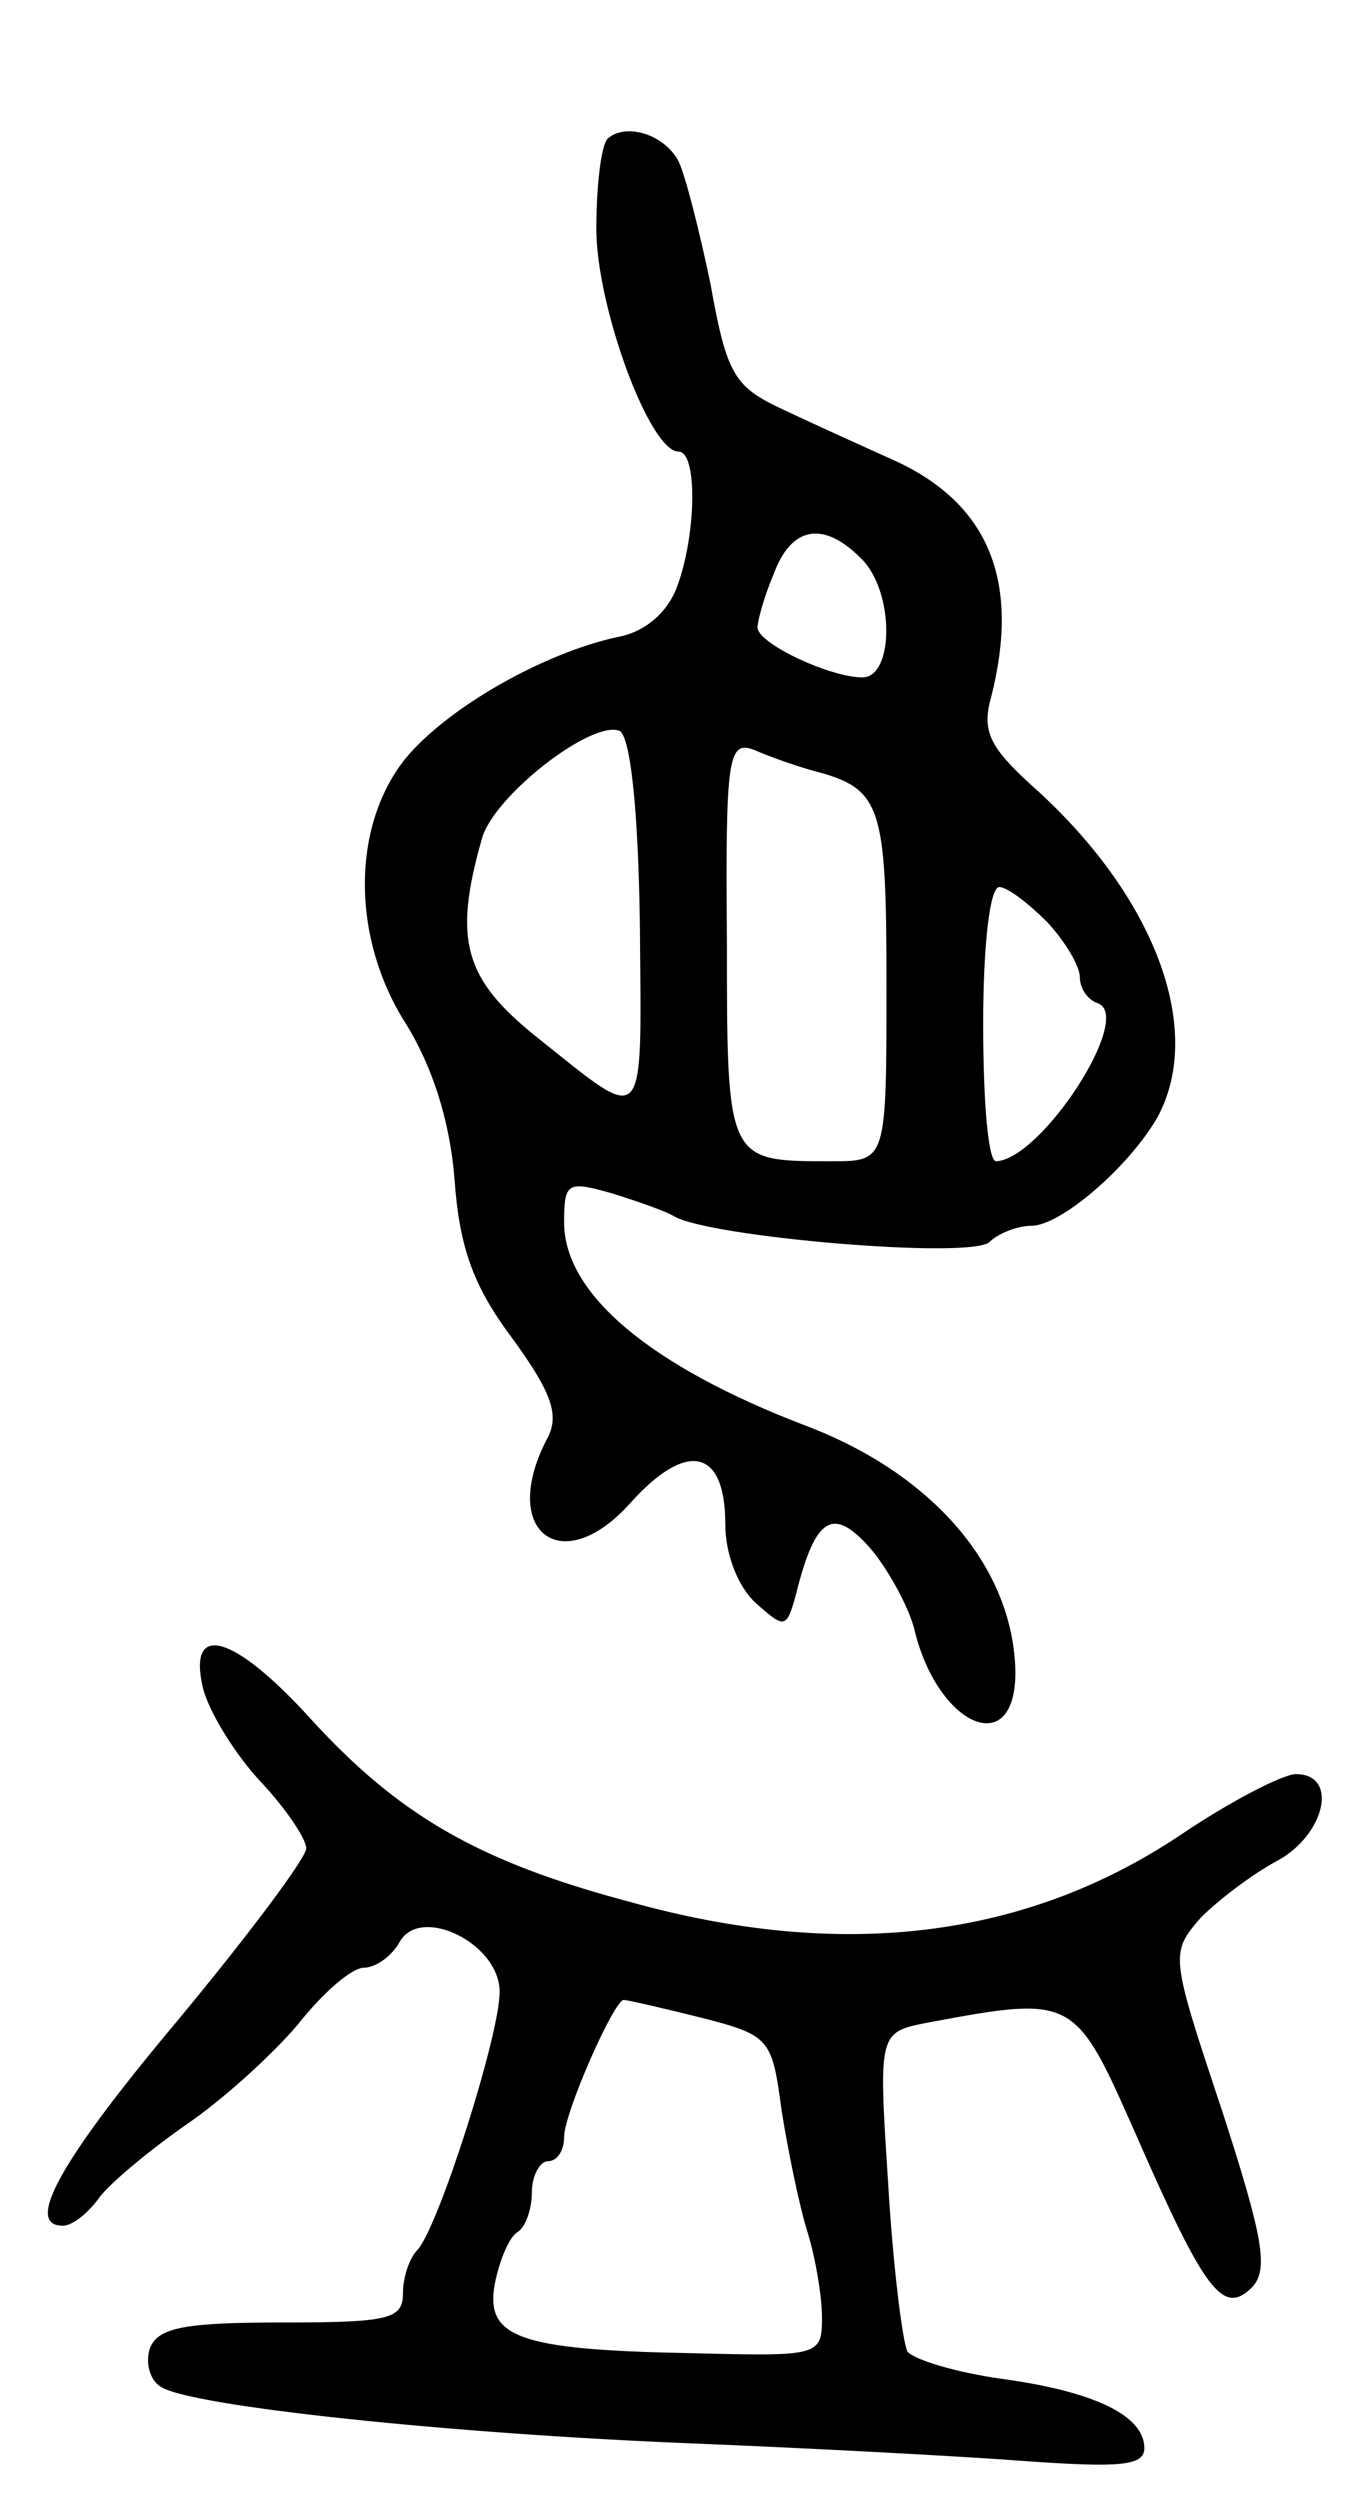 <svg version="1.0" xmlns="http://www.w3.org/2000/svg"
 width="85pt" height="155pt" viewBox="0 0 85 155"
 preserveAspectRatio="xMidYMid meet">
<g transform="translate(0,155) scale(0.1,-0.1)"
fill="#000000" stroke="none">
<path d="M377 1464 c-4 -4 -7 -29 -7 -56 0 -48 33 -138 51 -138 12 0 11 -52
-1 -84 -6 -16 -20 -28 -37 -31 -46 -10 -106 -44 -132 -76 -33 -42 -33 -111 1
-164 16 -26 27 -59 30 -96 3 -43 12 -67 36 -99 24 -33 29 -47 22 -61 -31 -58
8 -89 51 -41 35 39 59 34 59 -13 0 -19 8 -39 19 -49 18 -16 19 -16 25 6 12 48
23 54 46 28 11 -13 23 -35 27 -49 14 -61 63 -83 63 -28 -1 65 -51 123 -130
153 -97 37 -150 82 -150 126 0 25 2 26 30 18 16 -5 33 -11 38 -14 21 -13 185
-27 196 -16 5 5 17 10 26 10 18 0 60 36 78 67 30 55 -2 139 -79 207 -25 23
-30 33 -24 54 18 71 -1 119 -59 146 -20 9 -51 23 -70 32 -30 14 -35 21 -45 77
-7 34 -16 69 -20 77 -9 17 -33 24 -44 14z m157 -260 c21 -20 21 -74 1 -74 -20
0 -65 21 -65 31 0 4 4 19 10 33 11 30 31 33 54 10z m-137 -227 c1 -129 5 -125
-64 -70 -45 36 -52 60 -34 123 7 26 67 73 85 67 7 -2 12 -48 13 -120z m108 95
c42 -11 45 -21 45 -133 0 -109 0 -109 -34 -109 -65 0 -65 -1 -65 137 -1 115 1
124 17 118 9 -4 26 -10 37 -13z m145 -94 c11 -12 20 -27 20 -34 0 -7 5 -14 11
-16 23 -8 -35 -97 -63 -98 -5 0 -8 38 -8 85 0 48 4 85 10 85 5 0 18 -10 30
-22z"/>
<path d="M126 503 c4 -15 20 -41 36 -58 15 -16 28 -35 28 -41 0 -6 -36 -54
-80 -107 -73 -87 -95 -127 -71 -127 6 0 16 8 23 18 7 9 31 29 54 45 22 15 53
43 69 62 15 19 33 35 41 35 7 0 17 7 22 16 13 23 62 -1 62 -31 0 -27 -38 -146
-51 -160 -5 -5 -9 -17 -9 -27 0 -16 -9 -18 -75 -18 -60 0 -77 -3 -82 -16 -3
-9 0 -20 7 -24 19 -12 179 -29 330 -35 74 -3 168 -8 207 -11 57 -4 73 -3 73 8
0 20 -30 35 -88 43 -29 4 -55 12 -59 17 -3 6 -9 53 -12 105 -6 93 -6 93 25 99
91 17 91 16 129 -70 43 -98 54 -112 72 -94 10 11 7 30 -19 110 -32 96 -32 97
-13 119 11 11 32 27 47 35 30 16 39 54 12 54 -8 0 -41 -17 -72 -38 -96 -64
-210 -78 -342 -41 -94 25 -143 54 -197 113 -48 53 -77 61 -67 19z m309 -204
c43 -11 44 -13 50 -58 4 -25 11 -59 16 -75 5 -16 9 -40 9 -53 0 -24 -2 -24
-82 -22 -107 2 -127 10 -121 43 3 15 9 29 14 32 5 3 9 14 9 25 0 10 5 19 10
19 6 0 10 7 10 15 0 15 31 85 37 85 2 0 24 -5 48 -11z"/>
</g>
</svg>
